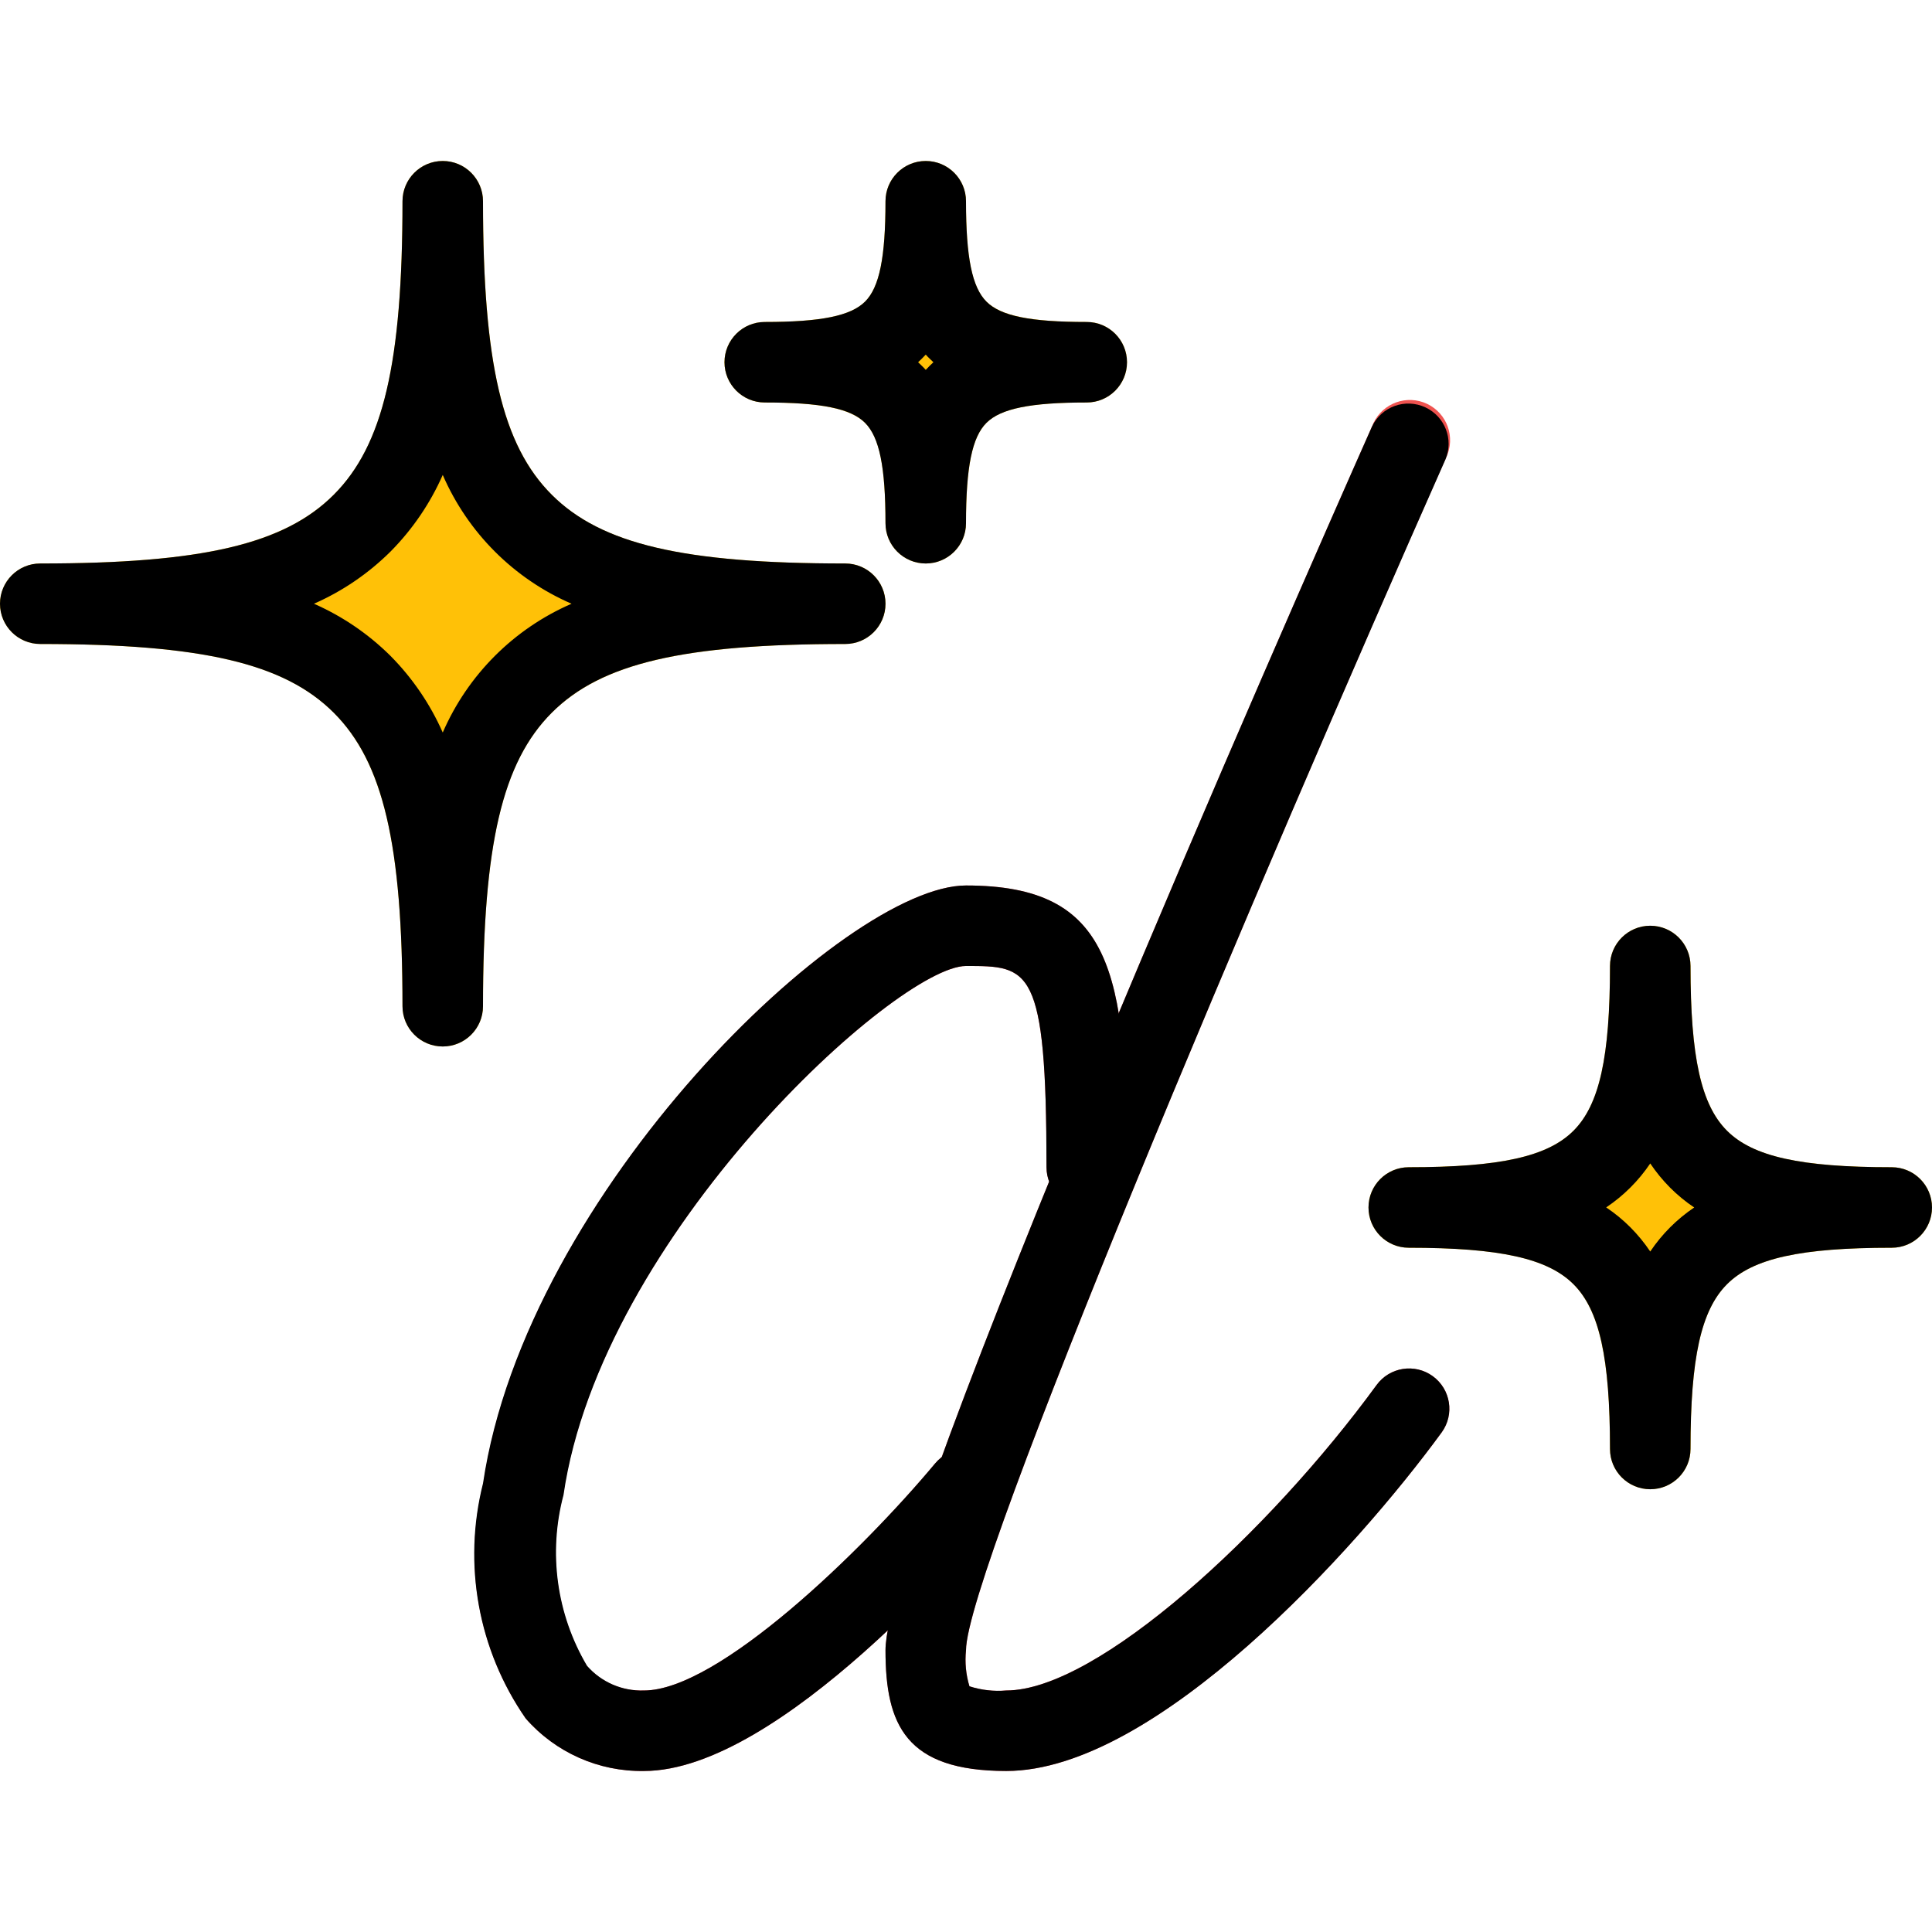 <?xml version="1.0" encoding="iso-8859-1"?>
<!-- Generator: Adobe Illustrator 19.0.0, SVG Export Plug-In . SVG Version: 6.00 Build 0)  -->
<svg version="1.1" id="Capa_1" xmlns="http://www.w3.org/2000/svg" xmlns:xlink="http://www.w3.org/1999/xlink" x="0px" y="0px"
	 viewBox="0 0 512 512" style="enable-background:new 0 0 512 512;" xml:space="preserve">
<g>
	<path style="fill:#EF5350;" d="M266.667,469.33c-26.645,0-32-12.245-32-32c0-31.744,107.392-275.733,128.917-324.267
		c1.99-5.545,8.098-8.426,13.643-6.436c5.545,1.99,8.426,8.098,6.436,13.643c-0.163,0.455-0.357,0.898-0.58,1.326
		C333.952,232.53,256,416.317,256,437.33c-0.326,3.214-0.022,6.46,0.896,9.557c3.145,1.043,6.472,1.421,9.771,1.109
		c24.192,0,69.717-42.027,98.133-80.939c3.464-4.766,10.135-5.821,14.901-2.357s5.821,10.135,2.357,14.901
		C359.381,410.642,306.219,469.33,266.667,469.33z"/>
	<path style="fill:#EF5350;" d="M170.667,469.33c-11.995,0.202-23.469-4.895-31.36-13.931c-12.571-18.158-16.656-40.872-11.2-62.272
		C139.413,315.88,224,234.664,256,234.664c38.635,0,42.667,22.741,42.667,74.667c0,5.891-4.776,10.667-10.667,10.667
		c-5.891,0-10.667-4.776-10.667-10.667c0-53.333-4.523-53.333-21.333-53.333c-18.219,0-96.683,71.275-106.773,140.203
		c-4.057,15.309-1.814,31.605,6.229,45.248c3.82,4.37,9.411,6.777,15.211,6.549c19.627,0,57.749-36.885,77.141-60.16
		c3.776-4.53,10.51-5.141,15.04-1.365c4.53,3.776,5.141,10.51,1.365,15.04C258.411,408.445,206.635,469.33,170.667,469.33z"/>
</g>
<g>
	<path style="fill:#FFC107;" d="M224,149.33c-42.859,0-64.683-5.099-77.781-18.219S128,96.21,128,53.33
		c0-5.891-4.776-10.667-10.667-10.667s-10.667,4.776-10.667,10.667c0,42.88-5.099,64.683-18.219,77.781S53.525,149.33,10.667,149.33
		C4.776,149.33,0,154.106,0,159.997c0,5.891,4.776,10.667,10.667,10.667c42.859,0,64.683,5.099,77.781,18.219
		s18.219,34.901,18.219,77.781c0,5.891,4.776,10.667,10.667,10.667S128,272.555,128,266.664c0-42.88,5.099-64.683,18.219-77.781
		s34.923-18.219,77.781-18.219c5.891,0,10.667-4.776,10.667-10.667C234.667,154.106,229.891,149.33,224,149.33z"/>
	<path style="fill:#FFC107;" d="M288,85.33c-14.933,0-22.784-1.621-26.603-5.419S256,68.264,256,53.33
		c0-5.891-4.776-10.667-10.667-10.667c-5.891,0-10.667,4.776-10.667,10.667c0,14.933-1.621,22.784-5.397,26.581
		c-3.776,3.797-11.669,5.419-26.603,5.419c-5.891,0-10.667,4.776-10.667,10.667c0,5.891,4.776,10.667,10.667,10.667
		c14.933,0,22.784,1.621,26.603,5.419s5.397,11.648,5.397,26.581c0,5.891,4.776,10.667,10.667,10.667
		c5.891,0,10.667-4.776,10.667-10.667c0-14.933,1.621-22.784,5.397-26.581c3.776-3.797,11.669-5.419,26.603-5.419
		c5.891,0,10.667-4.776,10.667-10.667C298.667,90.106,293.891,85.33,288,85.33z"/>
	<path style="fill:#FFC107;" d="M501.333,309.33c-24.128,0-36.779-2.795-43.648-9.664c-6.869-6.869-9.685-19.541-9.685-43.669
		c0-5.891-4.776-10.667-10.667-10.667s-10.667,4.776-10.667,10.667c0,24.128-2.795,36.8-9.685,43.669
		c-6.891,6.869-19.52,9.664-43.648,9.664c-5.891,0-10.667,4.776-10.667,10.667s4.776,10.667,10.667,10.667
		c24.128,0,36.779,2.795,43.648,9.664c6.869,6.869,9.685,19.541,9.685,43.669c0,5.891,4.776,10.667,10.667,10.667
		S448,389.888,448,383.997c0-24.128,2.795-36.8,9.685-43.669c6.891-6.869,19.52-9.664,43.648-9.664
		c5.891,0,10.667-4.776,10.667-10.667S507.224,309.33,501.333,309.33z"/>
</g>
<path d="M266.667,469.33c-26.645,0-32-12.245-32-32c0-31.765,107.392-275.733,128.917-324.267c2.516-5.327,8.873-7.606,14.2-5.09
	c5.146,2.43,7.478,8.473,5.299,13.73C333.952,232.53,256,416.317,256,437.33c-0.34,3.215-0.028,6.466,0.917,9.557l0,0
	c3.144,1.011,6.458,1.388,9.749,1.109c24.213,0,69.739-42.005,98.133-80.939c3.464-4.766,10.135-5.821,14.901-2.357
	s5.821,10.135,2.357,14.901C359.403,410.642,306.261,469.33,266.667,469.33z"/>
<path d="M170.667,469.33c-11.996,0.208-23.472-4.89-31.36-13.931c-12.592-18.148-16.715-40.856-11.307-62.272
	c11.413-77.269,96-158.464,128-158.464c38.635,0,42.667,22.741,42.667,74.667c0,5.891-4.776,10.667-10.667,10.667
	c-5.891,0-10.667-4.776-10.667-10.667c0-53.333-4.523-53.333-21.333-53.333c-18.219,0-96.683,71.275-106.667,140.203
	c-4.072,15.308-1.828,31.61,6.229,45.248c3.796,4.34,9.341,6.745,15.104,6.549c19.648,0,57.728-36.907,77.141-60.16
	c3.776-4.524,10.505-5.131,15.029-1.355c4.524,3.776,5.131,10.505,1.355,15.029C258.411,408.445,206.635,469.33,170.667,469.33z"/>
<path d="M117.333,277.33c-5.891,0-10.667-4.776-10.667-10.667c0-42.859-5.099-64.683-18.219-77.781s-34.901-18.219-77.781-18.219
	C4.776,170.664,0,165.888,0,159.997c0-5.891,4.776-10.667,10.667-10.667c42.88,0,64.683-5.099,77.781-18.219
	s18.219-34.923,18.219-77.781c0-5.891,4.776-10.667,10.667-10.667S128,47.439,128,53.33c0,42.859,5.099,64.683,18.219,77.781
	S181.12,149.33,224,149.33c5.891,0,10.667,4.776,10.667,10.667c0,5.891-4.776,10.667-10.667,10.667
	c-42.88,0-64.683,5.099-77.781,18.219S128,223.805,128,266.664C128,272.555,123.224,277.33,117.333,277.33z M83.2,159.997
	c7.536,3.314,14.398,7.986,20.245,13.781c5.834,5.878,10.541,12.776,13.888,20.352c6.637-15.295,18.838-27.497,34.133-34.133
	c-15.295-6.637-27.497-18.838-34.133-34.133c-3.326,7.53-7.996,14.39-13.781,20.245C97.682,151.953,90.782,156.662,83.2,159.997z"/>
<path d="M245.333,149.33c-5.891,0-10.667-4.776-10.667-10.667c0-14.933-1.621-22.784-5.419-26.603
	c-3.797-3.819-11.648-5.397-26.581-5.397c-5.891,0-10.667-4.776-10.667-10.667c0-5.891,4.776-10.667,10.667-10.667
	c14.933,0,22.784-1.621,26.581-5.397c3.797-3.776,5.419-11.669,5.419-26.603c0-5.891,4.776-10.667,10.667-10.667
	c5.891,0,10.667,4.776,10.667,10.667c0,14.933,1.621,22.784,5.419,26.603c3.797,3.819,11.648,5.397,26.581,5.397
	c5.891,0,10.667,4.776,10.667,10.667c0,5.891-4.776,10.667-10.667,10.667c-14.933,0-22.784,1.621-26.581,5.397
	c-3.797,3.776-5.419,11.669-5.419,26.603C256,144.555,251.224,149.33,245.333,149.33z M243.307,95.997l1.024,0.981
	c0.363,0.341,0.683,0.683,1.003,1.045l1.003-1.045l1.024-0.981l-1.024-0.981c-0.363-0.341-0.683-0.683-1.003-1.045l-1.003,1.045
	L243.307,95.997z"/>
<path d="M437.333,394.664c-5.891,0-10.667-4.776-10.667-10.667c0-24.128-2.795-36.779-9.664-43.648
	c-6.869-6.869-19.541-9.685-43.669-9.685c-5.891,0-10.667-4.776-10.667-10.667s4.776-10.667,10.667-10.667
	c24.128,0,36.8-2.795,43.669-9.685c6.869-6.891,9.664-19.52,9.664-43.648c0-5.891,4.776-10.667,10.667-10.667
	S448,250.106,448,255.997c0,24.128,2.795,36.779,9.664,43.648c6.869,6.869,19.541,9.685,43.669,9.685
	c5.891,0,10.667,4.776,10.667,10.667s-4.776,10.667-10.667,10.667c-24.128,0-36.8,2.795-43.669,9.685
	c-6.869,6.891-9.664,19.52-9.664,43.648C448,389.888,443.224,394.664,437.333,394.664z M425.685,319.997
	c2.302,1.542,4.445,3.307,6.4,5.269c1.948,1.962,3.706,4.105,5.248,6.4c3.09-4.608,7.046-8.571,11.648-11.669
	c-2.302-1.542-4.445-3.307-6.4-5.269c-1.948-1.962-3.706-4.105-5.248-6.4c-3.094,4.593-7.05,8.541-11.648,11.627V319.997z"/>
<g>
</g>
<g>
</g>
<g>
</g>
<g>
</g>
<g>
</g>
<g>
</g>
<g>
</g>
<g>
</g>
<g>
</g>
<g>
</g>
<g>
</g>
<g>
</g>
<g>
</g>
<g>
</g>
<g>
</g>
</svg>
